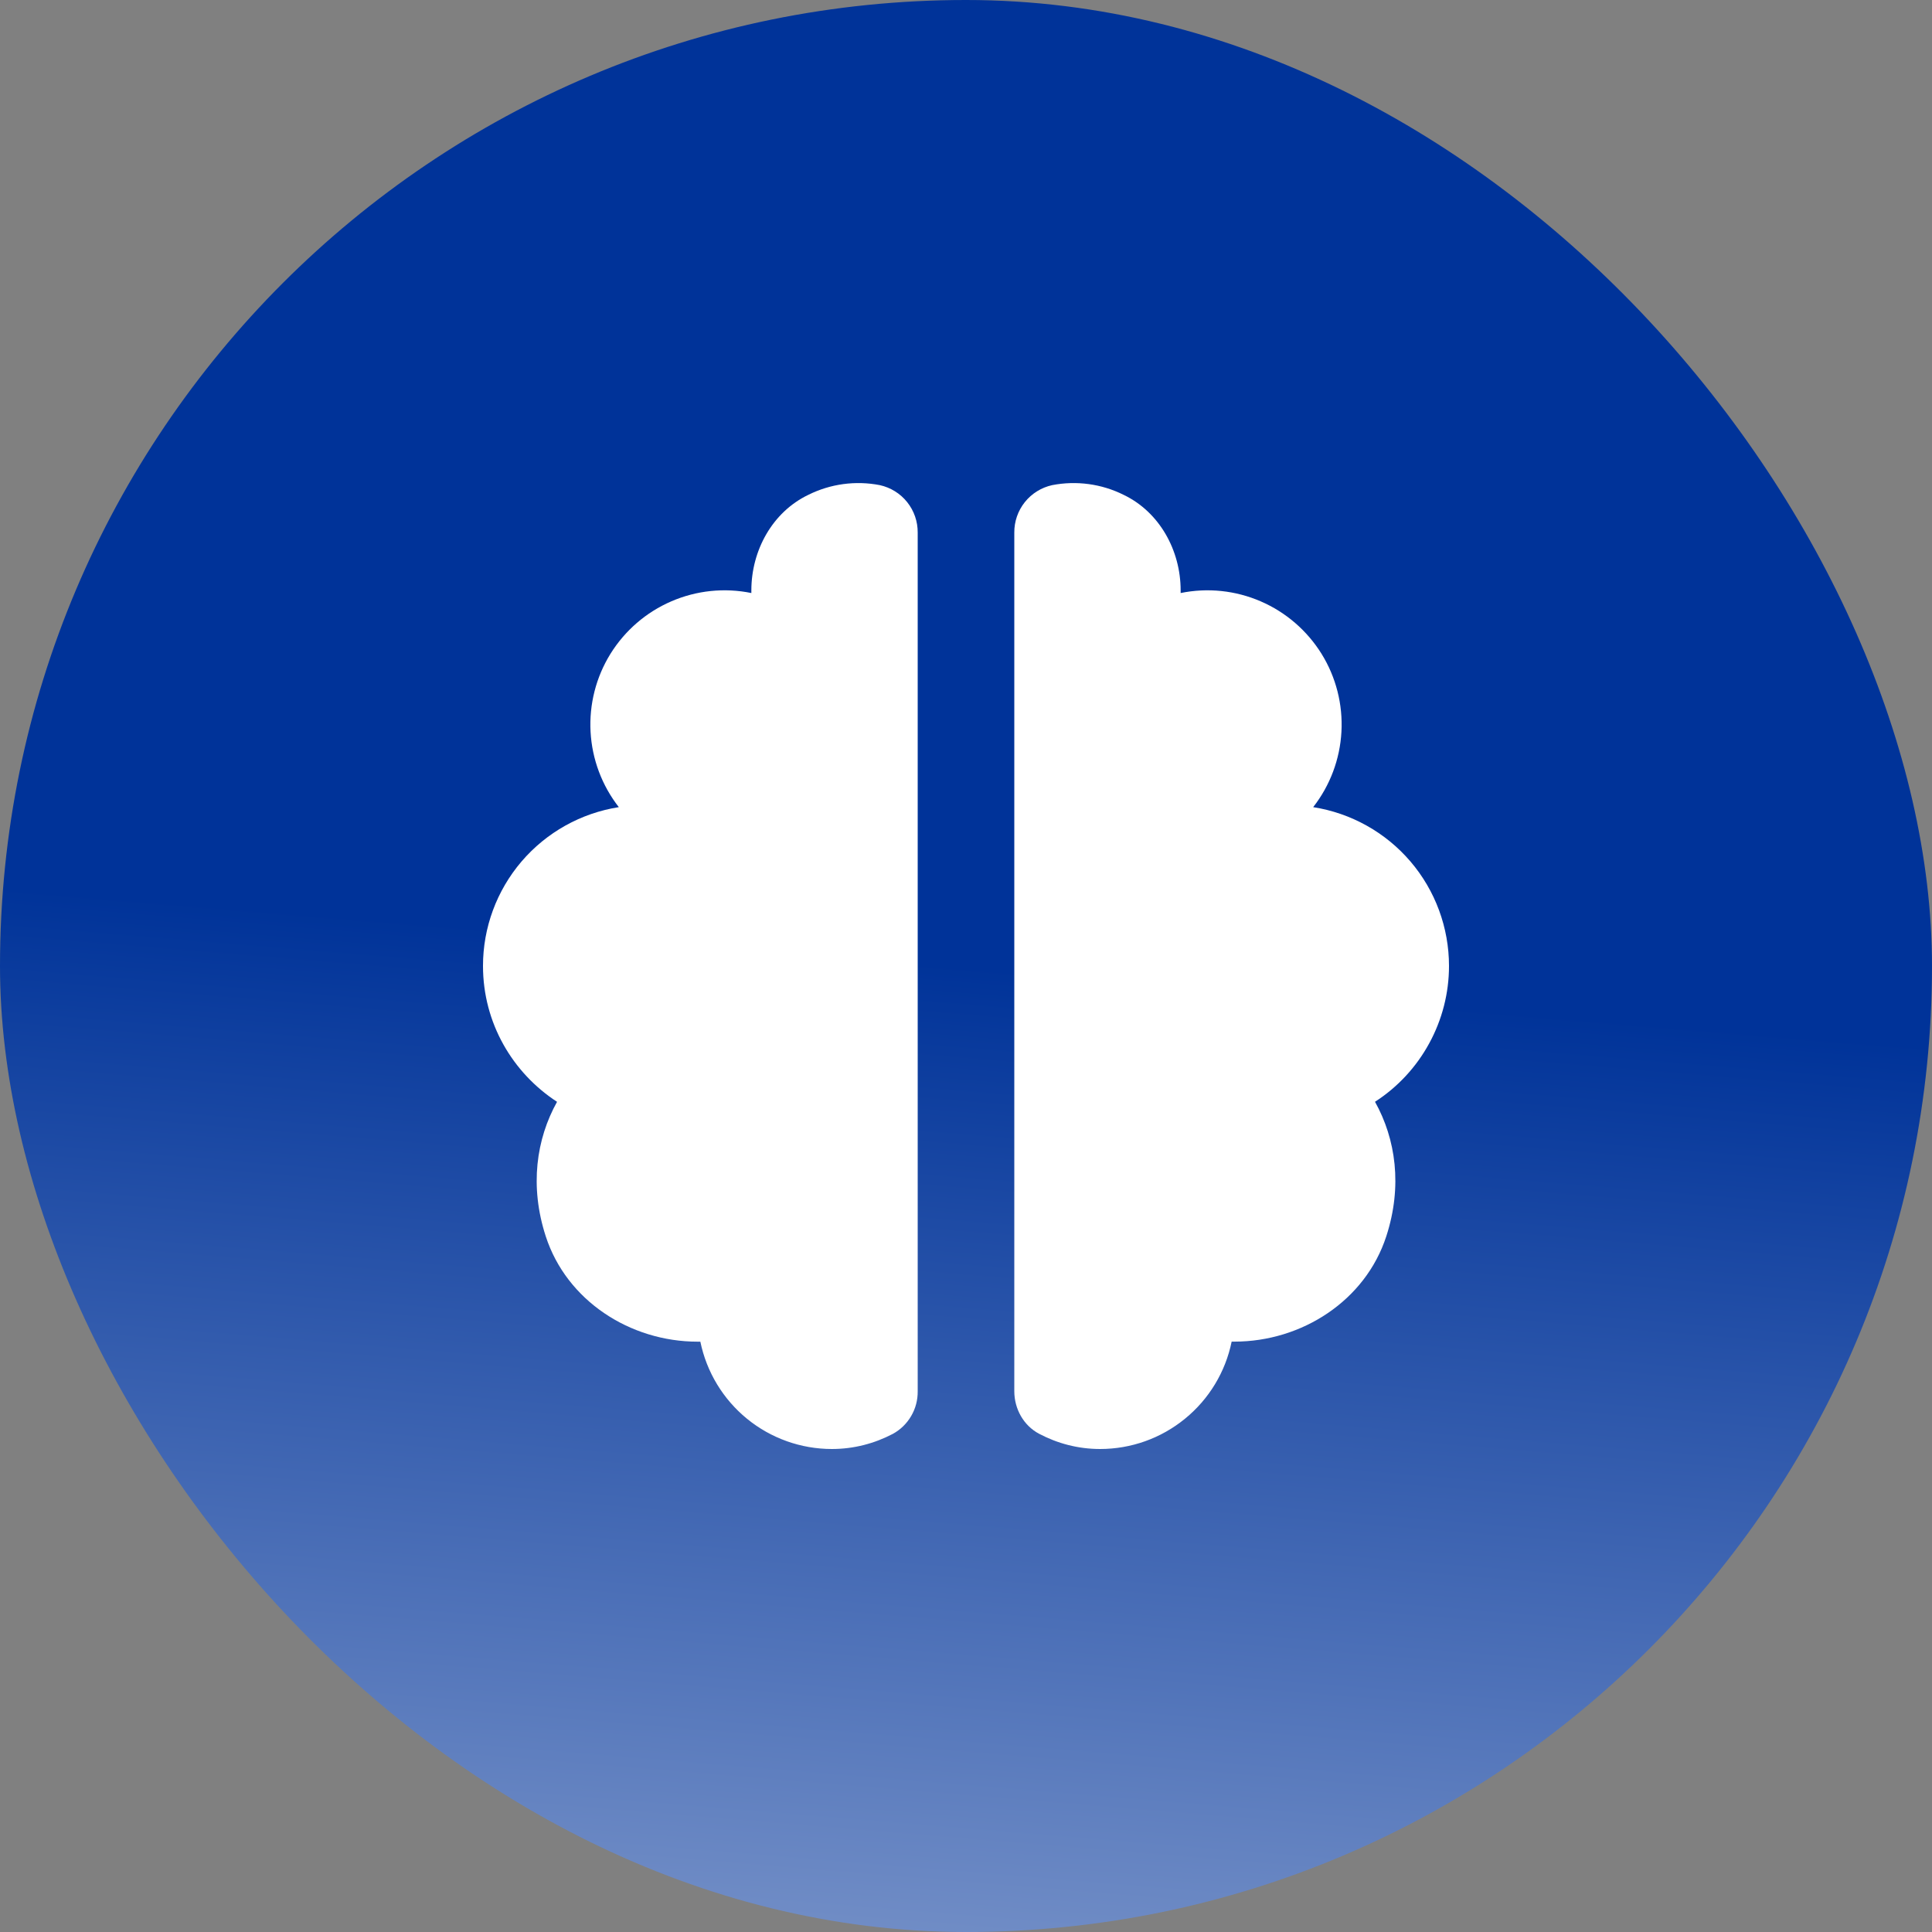 <svg width="40" height="40" viewBox="0 0 40 40" fill="none" xmlns="http://www.w3.org/2000/svg">
    <rect x="0" y="0" width="40" height="40" fill="#808080" stroke="none"/>
    <rect width="40" height="40" rx="20" fill="url(#paint0_linear_11_109)" />
    <path
        d="M11.299 25.596C11.731 26.928 13.044 27.778 14.445 27.778H14.5C14.629 28.405 14.97 28.969 15.466 29.374C15.962 29.779 16.583 30 17.223 30C17.68 30 18.107 29.885 18.485 29.687C18.643 29.601 18.774 29.473 18.865 29.317C18.956 29.162 19.002 28.985 19 28.805V11.027C19.002 10.798 18.925 10.575 18.782 10.396C18.639 10.217 18.439 10.093 18.215 10.044C17.713 9.947 17.194 10.017 16.736 10.245C15.992 10.601 15.556 11.396 15.556 12.223V12.278C14.999 12.164 14.421 12.224 13.899 12.45C13.377 12.675 12.938 13.055 12.638 13.538C12.339 14.021 12.196 14.584 12.227 15.152C12.258 15.719 12.462 16.263 12.812 16.711C12.028 16.834 11.314 17.233 10.798 17.836C10.283 18.439 9.999 19.206 10 20C10 21.178 10.611 22.211 11.533 22.812C11.103 23.583 10.962 24.558 11.299 25.596ZM27.188 16.711C27.538 16.263 27.742 15.719 27.773 15.152C27.804 14.584 27.661 14.021 27.362 13.538C27.062 13.055 26.622 12.675 26.101 12.45C25.579 12.224 25.001 12.164 24.444 12.278V12.223C24.444 11.397 24.007 10.601 23.263 10.245C22.806 10.017 22.286 9.947 21.785 10.044C21.561 10.093 21.361 10.217 21.218 10.396C21.075 10.575 20.998 10.798 21 11.027V28.804C21 29.169 21.192 29.516 21.516 29.686C21.894 29.885 22.32 30 22.777 30C23.418 30 24.038 29.779 24.534 29.373C25.031 28.968 25.372 28.404 25.5 27.777H25.556C26.956 27.777 28.27 26.927 28.702 25.595C29.039 24.557 28.898 23.582 28.468 22.811C28.938 22.508 29.324 22.091 29.591 21.6C29.859 21.109 30 20.559 30 20C30 19.206 29.717 18.439 29.202 17.836C28.686 17.233 27.972 16.834 27.188 16.711Z"
        fill="white" />
    <defs>
        <linearGradient id="paint0_linear_11_109" x1="20" y1="20" x2="16.25" y2="65.5"
            gradientUnits="userSpaceOnUse">
            <stop stop-color="#003399" />
            <stop offset="1" stop-color="white" />
        </linearGradient>
    </defs>
</svg>